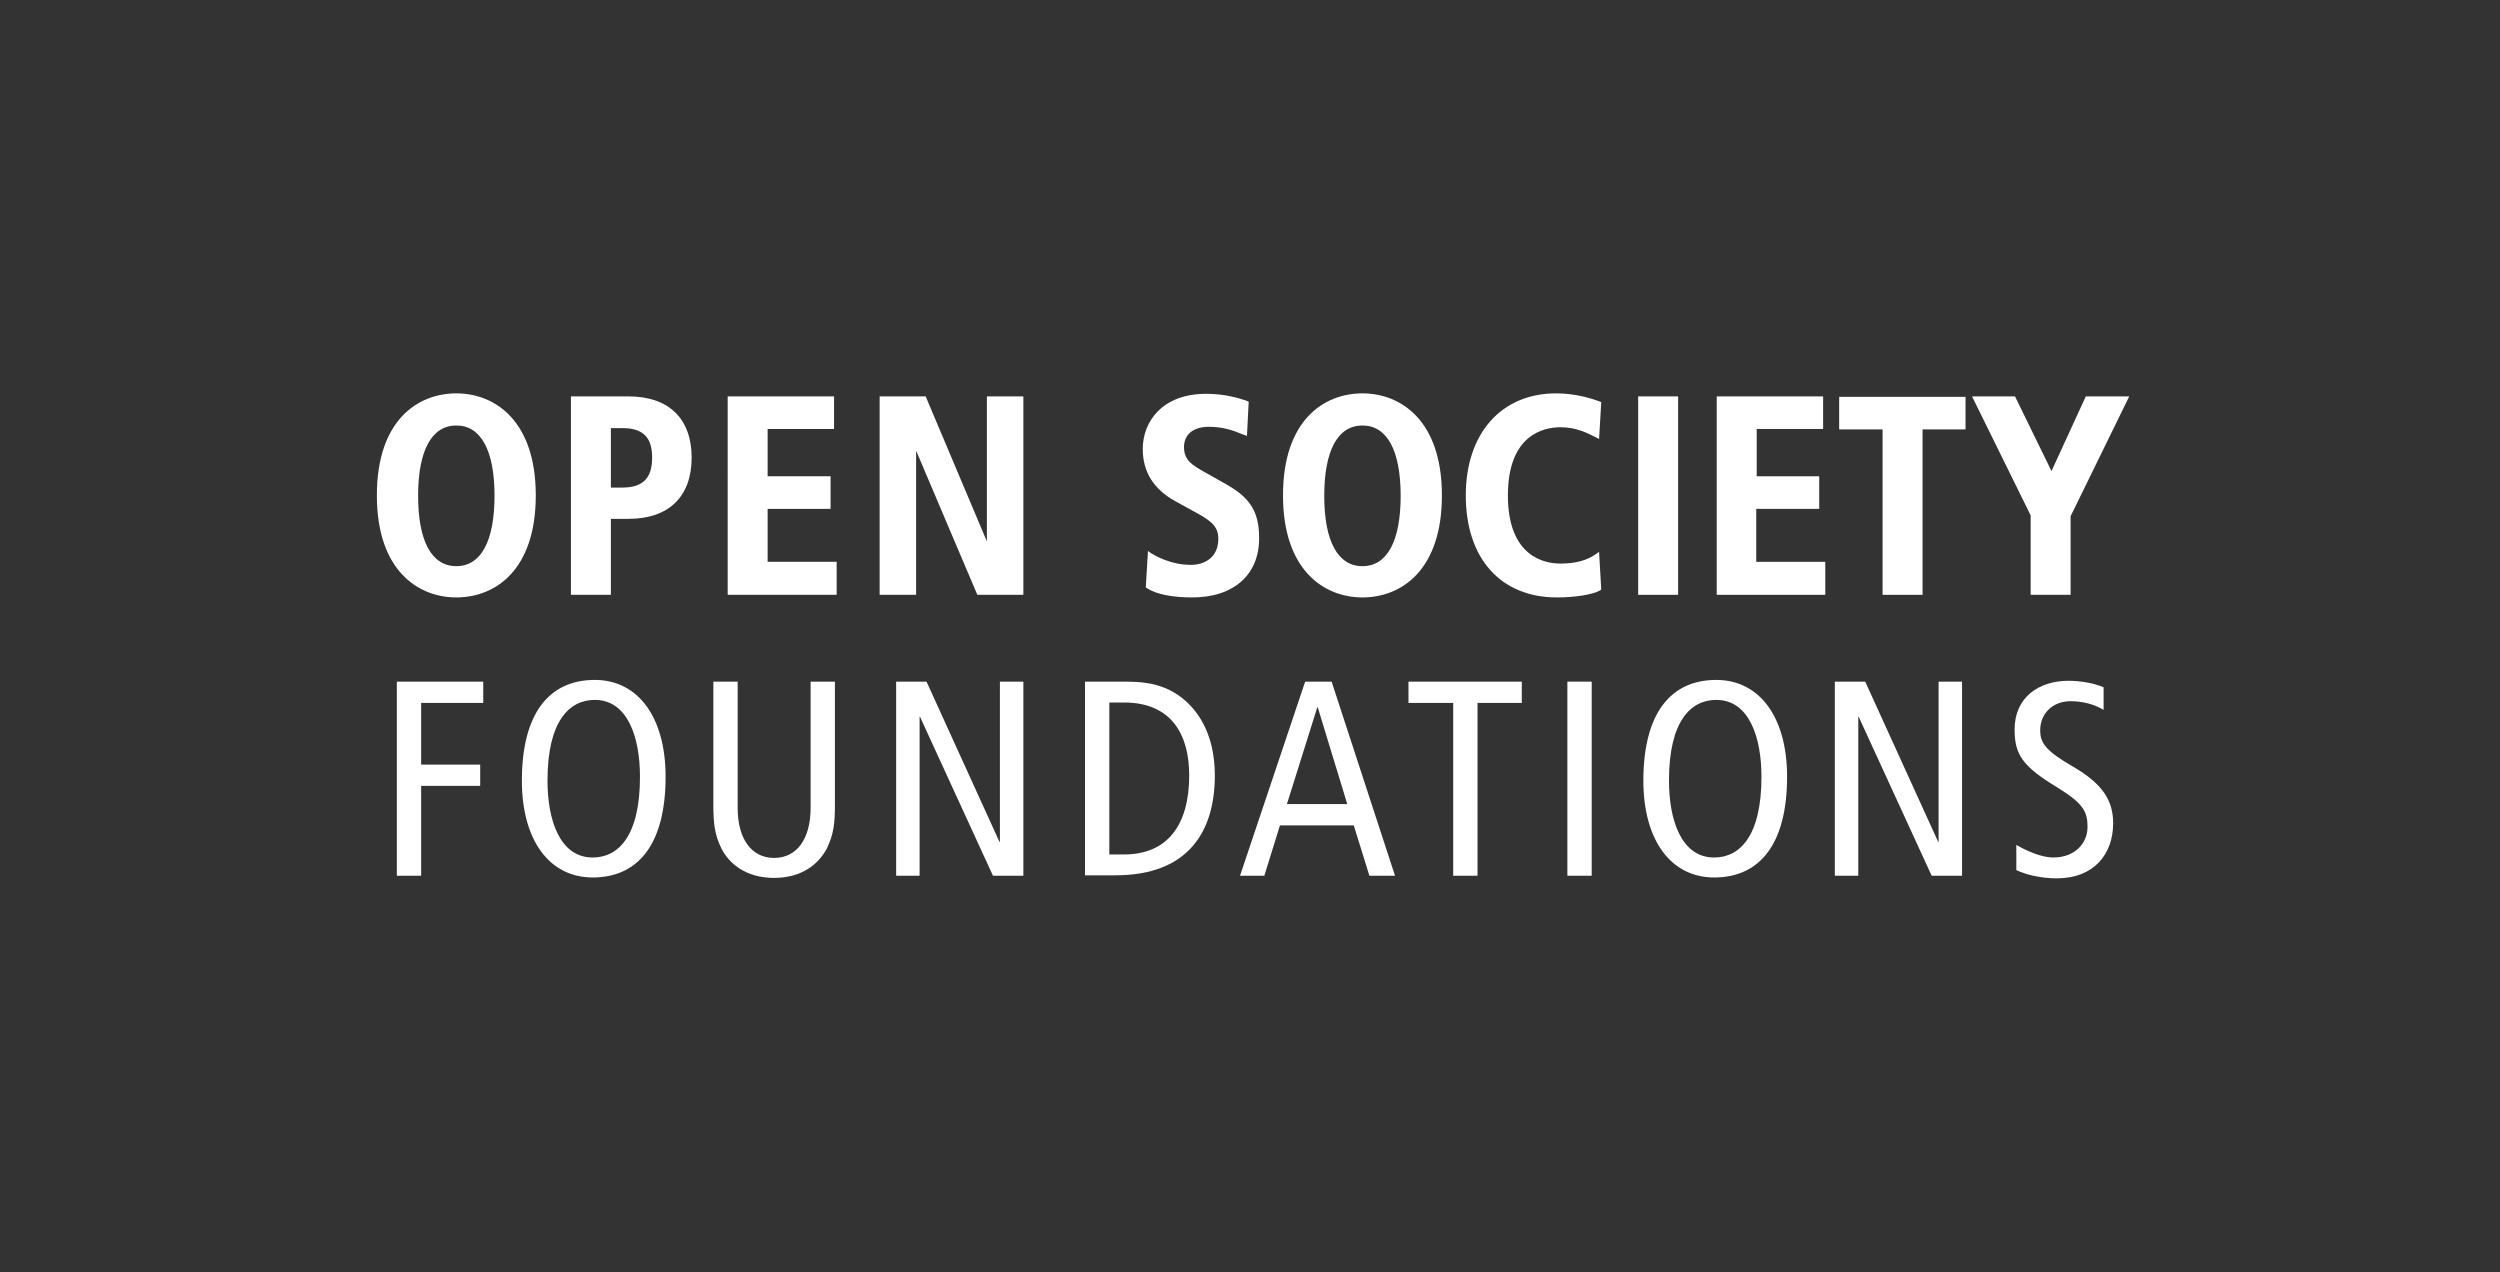 <?xml version="1.0" encoding="utf-8"?>
<!-- Generator: Adobe Illustrator 22.0.0, SVG Export Plug-In . SVG Version: 6.00 Build 0)  -->
<svg version="1.1" xmlns="http://www.w3.org/2000/svg" xmlns:xlink="http://www.w3.org/1999/xlink" x="0px" y="0px"
	 viewBox="0 0 575.8 293" style="enable-background:new 0 0 575.8 293;" xml:space="preserve">
<rect x="0" y="0" width="575.8" height="293" fill="#333333" stroke="none"/>
<style type="text/css">
	.st0{fill:#FFFFFF;}
	.st1{display:none;}
	.st2{display:inline;}
	.st3{fill:#EE4799;}
</style>
<g id="Logo_-_black">
	<path class="st0" d="M105.1,137.6c-8.8,0-18.3-6.2-18.3-23.5s9.4-23.5,18.3-23.5c8.8,0,18.3,6.2,18.3,23.5S114,137.6,105.1,137.6z
		 M105.1,98c-5.7,0-8.8,5.8-8.8,16.2s3.1,16.2,8.8,16.2c5.7,0,8.8-5.8,8.8-16.2S110.8,98,105.1,98z"/>
	<path class="st0" d="M140.7,137h-9.2V91.3h13.3c9.2,0,14.5,5.1,14.5,14.1c0,9-5.3,14.1-14.5,14.1h-4.1V137z M140.7,112.3h2.6
		c4.7,0,6.9-2.1,6.9-6.9c0-4.7-2.1-6.8-6.9-6.8h-2.6V112.3z"/>
	<path class="st0" d="M192.7,137h-25.1V91.3h24.5v7.5h-15.3v10.9h14.5v7.5h-14.5v12.2h15.9V137z"/>
	<path class="st0" d="M235.7,137h-10.6L211,103.8V137h-8.4V91.3h10.6l14.1,33.4V91.3h8.4V137z"/>
	<path class="st0" d="M274.6,137.6c-4.6,0-8.2-0.7-10.4-2.1l-0.3-0.2l0.5-8.4l0.7,0.5c1,0.6,4.5,2.7,9.2,2.7c3,0,6.3-1.6,6.3-6
		c0-2.8-1.5-4.1-5.6-6.3l-4.2-2.3c-5.1-2.8-7.6-6.8-7.6-12.1c0-6.3,4.5-12.7,14.6-12.7c4.3,0,7.5,1,9,1.5l0.8,0.3l-0.4,7.9l-1.1-0.4
		c-1.9-0.8-4.3-1.7-7.7-1.7c-3.6,0-5.7,1.8-5.7,4.7c0,3.1,2.1,4.2,4.5,5.6l4.8,2.7c5.2,2.9,8,5.8,8,12.5
		C290.1,132.3,284.2,137.6,274.6,137.6z"/>
	<path class="st0" d="M313.8,137.6c-8.8,0-18.3-6.2-18.3-23.5s9.4-23.5,18.3-23.5c8.8,0,18.3,6.2,18.3,23.5S322.7,137.6,313.8,137.6
		z M313.8,98c-5.7,0-8.8,5.8-8.8,16.2s3.1,16.2,8.8,16.2c5.7,0,8.8-5.8,8.8-16.2S319.5,98,313.8,98z"/>
	<path class="st0" d="M358.6,137.6c-13,0-21-9-21-23.5c0-14.3,8.2-23.5,20.8-23.5c4.5,0,8.3,1.2,10.1,1.9l0.3,0.1l-0.5,8.5l-1.2-0.6
		c-1.6-0.8-4.1-2.1-7.7-2.1c-3.6,0-12.1,1.5-12.1,15.7c0,14.2,8.5,15.7,12.1,15.7c3.4,0,6.1-0.7,8.2-2.2l0.7-0.5l0.5,8.7l-0.3,0.2
		C366.7,137,362.6,137.6,358.6,137.6z"/>
	<path class="st0" d="M386.5,137h-9.2V91.3h9.2V137z"/>
	<path class="st0" d="M420.5,137h-25.1V91.3h24.5v7.5h-15.3v10.9H419v7.5h-14.5v12.2h15.9V137z"/>
	<path class="st0" d="M442.8,137h-9.2V98.9h-10v-7.5h29.1v7.5h-9.9V137z"/>
	<path class="st0" d="M476.9,137h-9.2v-18.3l-13.5-27.4h9.9l8.4,17.2l7.9-17.2h10l-13.5,27.6V137z"/>
	<path class="st0" d="M91.3,157h20v4.9H97v14.2h13.6v4.9H97v20.7h-5.6V157z"/>
	<path class="st0" d="M137,156.6c9.9,0,16.3,8.5,16.3,22.3c0,15.4-6.2,23.2-16.8,23.2c-9.9,0-16.3-8.5-16.3-22.3
		C120.2,164.4,126.4,156.6,137,156.6z M136.5,197.5c5.9,0,10.9-4.9,10.9-18.6c0-9-2.8-17.7-10.4-17.7c-5.9,0-10.9,4.9-10.9,18.6
		C126.1,188.8,128.9,197.5,136.5,197.5z"/>
	<path class="st0" d="M192.3,185.3c0,4.4-0.3,6.8-1.8,10c-1.9,3.7-5.8,6.9-12.2,6.9s-10.4-3.2-12.2-6.9c-1.5-3.1-1.8-5.6-1.8-10V157
		h5.6v29.1c0,7,3.1,11.5,8.4,11.5c5.3,0,8.4-4.5,8.4-11.5V157h5.6V185.3z"/>
	<path class="st0" d="M206.4,157h7l16.8,36.9h0.1V157h5.4v44.7h-7l-16.8-36.6h-0.1v36.6h-5.4V157z"/>
	<path class="st0" d="M249.9,157h9.7c6,0,9.3,1.4,11.9,3.2c4,2.8,8.3,8.4,8.3,18.4c0,12.9-6.1,23-22.9,23h-7V157z M255.5,196.8h3.4
		c9.9,0,15-6.7,15-18.2c0-9.3-4-16.8-15-16.8h-3.4V196.8z"/>
	<path class="st0" d="M306.7,157l14.6,44.7h-5.9l-3.6-11.6h-17l-3.6,11.6h-5.6l15-44.7H306.7z M310.3,185.2l-6.8-22.3h-0.1l-7,22.3
		H310.3z"/>
	<path class="st0" d="M334.6,161.9h-10.2V157h26.1v4.9h-10.2v39.8h-5.6V161.9z"/>
	<path class="st0" d="M361,157h5.6v44.7H361V157z"/>
	<path class="st0" d="M395.3,156.6c9.9,0,16.3,8.5,16.3,22.3c0,15.4-6.2,23.2-16.8,23.2c-9.9,0-16.3-8.5-16.3-22.3
		C378.5,164.4,384.7,156.6,395.3,156.6z M394.8,197.5c5.9,0,10.9-4.9,10.9-18.6c0-9-2.8-17.7-10.4-17.7c-5.9,0-10.9,4.9-10.9,18.6
		C384.4,188.8,387.2,197.5,394.8,197.5z"/>
	<path class="st0" d="M422.6,157h7l16.8,36.9h0.1V157h5.4v44.7h-7l-16.8-36.6h-0.1v36.6h-5.4V157z"/>
	<path class="st0" d="M484.5,163.5c-2.1-1.3-4.9-2-7.6-2c-4.2,0-7,2.9-7,6.7c0,2.9,1.2,4.7,7.6,8.4c6.9,4,9.2,7.9,9.2,13
		c0,7.1-4.4,12.7-13,12.7c-3.6,0-7-0.8-9.3-1.9v-5.8c2.6,1.5,5.9,2.9,8.5,2.9c5.1,0,7.9-3.4,7.9-7c0-3.5-0.9-5.4-6.9-9.1
		c-8.1-4.9-9.9-7.6-9.9-13.4c0-7.4,5.6-11.2,12.4-11.2c2.9,0,6.1,0.6,8.1,1.5V163.5z"/>
</g>
<g id="Area_of_Isolation" class="st1">
	<g class="st2">
		<rect x="45.7" y="45.7" class="st3" width="45.7" height="45.7"/>
		<rect class="st3" width="45.7" height="45.7"/>
	</g>
	<g class="st2">
		<rect x="530.1" y="247.4" class="st3" width="45.7" height="45.7"/>
		<rect x="484.5" y="201.7" class="st3" width="45.7" height="45.7"/>
	</g>
	<g class="st2">
		
			<rect x="484.5" y="45.7" transform="matrix(-1.836970e-16 1 -1 -1.836970e-16 575.797 -438.79)" class="st3" width="45.7" height="45.7"/>
		
			<rect x="530.1" transform="matrix(-1.836970e-16 1 -1 -1.836970e-16 575.797 -530.128)" class="st3" width="45.7" height="45.7"/>
	</g>
	<g class="st2">
		<rect y="247.4" transform="matrix(-1.836970e-16 1 -1 -1.836970e-16 293.044 247.375)" class="st3" width="45.7" height="45.7"/>
		
			<rect x="45.7" y="201.7" transform="matrix(-1.836970e-16 1 -1 -1.836970e-16 293.044 156.037)" class="st3" width="45.7" height="45.7"/>
	</g>
</g>
</svg>
